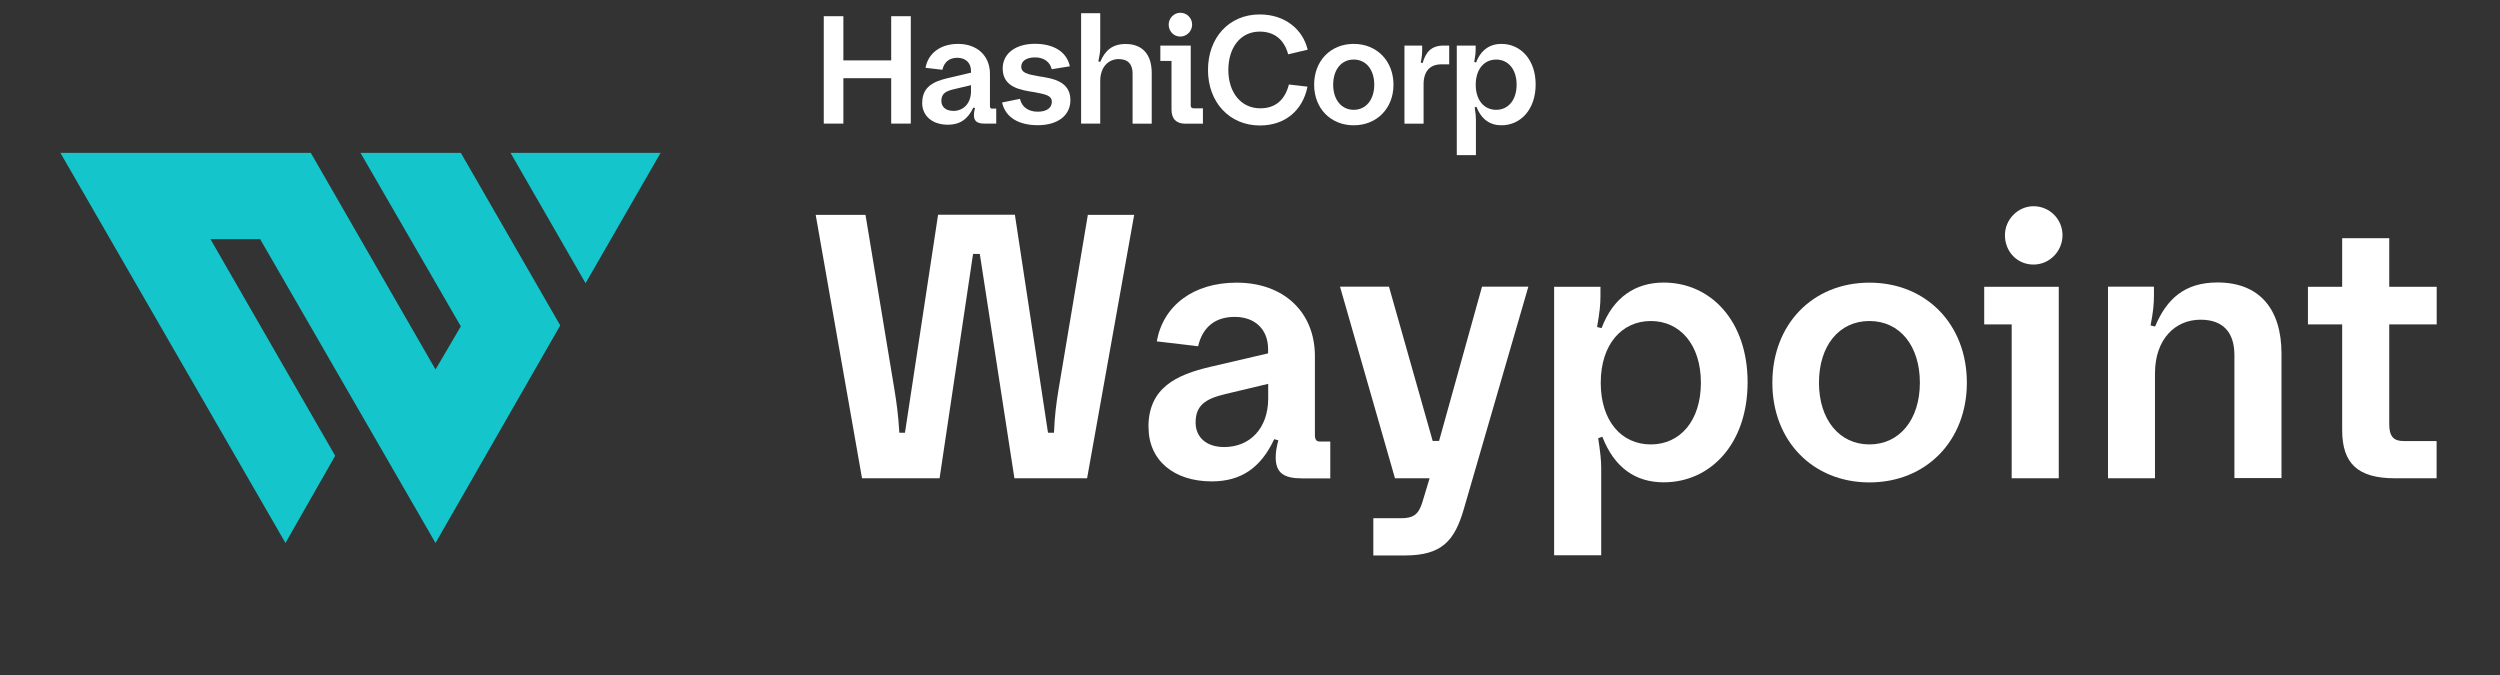 <?xml version="1.0" encoding="UTF-8"?><svg id="Logos" xmlns="http://www.w3.org/2000/svg" width="266.58" height="72" viewBox="0 0 266.58 72"><rect x="0" y="0" width="266.58" height="72" fill="#333333" stroke="none"/><defs><style>.cls-1{fill:#14c6cb;}.cls-1,.cls-2{stroke-width:0px;}.cls-2{fill:#fff;}</style></defs><path class="cls-2" d="M87.84,1.73h2.09v4.71h5.1V1.73h2.09v11.45h-2.09v-4.84h-5.1v4.84h-2.09V1.73Z"/><path class="cls-2" d="M98.34,10.96c0-1.72,1.23-2.27,2.68-2.62l2.52-.59v-.18c0-.87-.57-1.41-1.46-1.41s-1.41.49-1.59,1.28l-1.8-.21c.28-1.55,1.59-2.55,3.47-2.55,2.06,0,3.4,1.29,3.4,3.19v3.42c0,.21.07.29.21.29h.46v1.6h-1.23c-.8,0-1.15-.25-1.15-.92,0-.2.03-.44.12-.74l-.18-.05c-.59,1.26-1.46,1.83-2.71,1.83-1.65,0-2.75-.92-2.75-2.36ZM101.63,11.83c1.13,0,1.91-.82,1.91-2.11v-.64l-1.85.44c-.92.21-1.31.52-1.31,1.24,0,.65.49,1.06,1.24,1.06Z"/><path class="cls-2" d="M106.85,10.93l1.91-.39c.21.92.95,1.37,1.9,1.37s1.5-.41,1.5-1.05c0-.67-.64-.8-1.85-1.03-1.46-.23-3.39-.49-3.39-2.54,0-1.55,1.33-2.62,3.45-2.62,1.9,0,3.37.8,3.71,2.4l-1.93.31c-.2-.82-.88-1.26-1.78-1.26-.98,0-1.47.43-1.47.98,0,.67.65.82,1.85,1.03,1.47.23,3.39.51,3.39,2.55,0,1.6-1.31,2.67-3.48,2.67-2,0-3.45-.8-3.81-2.44Z"/><path class="cls-2" d="M117.32,13.18h-2.04V1.41h2.04v3.7c0,.43-.08.83-.2,1.44l.2.05c.51-1.21,1.29-1.91,2.71-1.91,1.82,0,2.78,1.15,2.78,3.09v5.41h-2.04v-5.35c0-.98-.49-1.54-1.47-1.54-1.1,0-1.98.83-1.98,2.34v4.55Z"/><path class="cls-2" d="M126.96,11.14c0,.33.11.41.36.41h.95v1.64h-1.88c-.96,0-1.47-.52-1.47-1.5v-5.19h-1.19v-1.64h3.24v6.28ZM124.62,2.62c0-.69.57-1.26,1.24-1.26.7,0,1.26.57,1.26,1.26s-.56,1.28-1.26,1.28-1.24-.56-1.24-1.28Z"/><path class="cls-2" d="M128.81,7.46c0-3.44,2.24-5.92,5.51-5.92,2.71,0,4.6,1.59,5.12,3.76l-2.08.49c-.42-1.54-1.44-2.42-3.04-2.42-2.04,0-3.34,1.7-3.34,4.09s1.34,4.09,3.4,4.09c1.64,0,2.63-.9,3.06-2.54l1.98.23c-.51,2.55-2.4,4.14-5.07,4.14-3.27,0-5.54-2.49-5.54-5.92Z"/><path class="cls-2" d="M140.13,9.03c0-2.54,1.75-4.35,4.22-4.35s4.24,1.82,4.24,4.35-1.78,4.33-4.24,4.33-4.22-1.8-4.22-4.33ZM146.54,9.03c0-1.6-.87-2.68-2.19-2.68s-2.19,1.08-2.19,2.68.88,2.68,2.19,2.68,2.19-1.08,2.19-2.68Z"/><path class="cls-2" d="M149.75,4.86h1.9v.34c0,.46-.02.82-.15,1.47l.2.05c.31-1.1.88-1.86,2.22-1.86h.61v2h-.83c-1.23,0-1.9.75-1.9,2.13v4.2h-2.04V4.86Z"/><path class="cls-2" d="M155.34,4.86h2.01v.41c0,.38-.03.67-.15,1.34l.2.05c.51-1.34,1.47-1.98,2.7-1.98,2.04,0,3.65,1.67,3.65,4.33s-1.6,4.35-3.65,4.35c-1.23,0-2.14-.64-2.67-1.98l-.18.07c.1.65.13.96.13,1.33v3.76h-2.04V4.86ZM161.72,9.03c0-1.67-.92-2.68-2.18-2.68s-2.18,1.01-2.18,2.68.9,2.68,2.18,2.68,2.18-1.03,2.18-2.68Z"/><path class="cls-1" d="M70.44,16.3l-8,13.9-8-13.9h16Z"/><path class="cls-1" d="M27.74,25.5h-5.3l13.3,23.1-5.3,9.3L6.44,16.3h26.7l13.3,23.1,2.7-4.6-10.7-18.5h10.7l5.3,9.2,5.3,9.2-13.3,23.2L27.74,25.5Z"/><path class="cls-2" d="M86.99,22.91h5.3l3.09,18.66c.24,1.48.4,2.65.52,4.57h.6l3.53-23.24h8.19l3.53,23.24h.64c.08-1.93.24-3.09.48-4.57l3.13-18.66h4.94l-5.02,28.09h-7.75l-3.69-23.92h-.72l-3.57,23.92h-8.27l-4.94-28.09Z"/><path class="cls-2" d="M122.46,45.54c0-4.21,3.01-5.58,6.58-6.42l6.18-1.44v-.44c0-2.13-1.4-3.45-3.57-3.45s-3.45,1.2-3.89,3.13l-4.41-.52c.68-3.81,3.89-6.26,8.51-6.26,5.06,0,8.35,3.17,8.35,7.83v8.39c0,.52.16.72.52.72h1.12v3.93h-3.01c-1.97,0-2.81-.6-2.81-2.25,0-.48.08-1.08.28-1.81l-.44-.12c-1.44,3.09-3.57,4.5-6.66,4.5-4.05,0-6.74-2.25-6.74-5.78ZM130.53,47.67c2.77,0,4.7-2.01,4.7-5.18v-1.56l-4.53,1.08c-2.25.52-3.21,1.28-3.21,3.05,0,1.61,1.2,2.61,3.05,2.61Z"/><path class="cls-2" d="M146.42,55.26h2.97c1.32,0,1.85-.4,2.25-1.61l.8-2.65h-3.69l-5.86-20.43h5.22l4.66,16.45h.68l4.58-16.45h4.94l-6.86,23.64c-1,3.49-2.37,5.02-6.34,5.02h-3.33v-3.97Z"/><path class="cls-2" d="M165.72,30.58h4.94v1c0,.92-.08,1.65-.36,3.29l.48.12c1.24-3.29,3.61-4.86,6.62-4.86,5.02,0,8.95,4.09,8.95,10.63s-3.93,10.67-8.95,10.67c-3.01,0-5.26-1.56-6.54-4.86l-.44.16c.24,1.61.32,2.37.32,3.25v9.23h-5.02v-28.65ZM181.37,40.81c0-4.09-2.25-6.58-5.34-6.58s-5.34,2.49-5.34,6.58,2.21,6.58,5.34,6.58,5.34-2.53,5.34-6.58Z"/><path class="cls-2" d="M188.99,40.81c0-6.22,4.29-10.67,10.35-10.67s10.39,4.45,10.39,10.67-4.37,10.63-10.39,10.63-10.35-4.41-10.35-10.63ZM204.72,40.81c0-3.93-2.13-6.58-5.38-6.58s-5.38,2.65-5.38,6.58,2.17,6.58,5.38,6.58,5.38-2.65,5.38-6.58Z"/><path class="cls-2" d="M219.53,51h-5.02v-16.41h-2.93v-4.01h7.95v20.43ZM213.79,25.08c0-1.69,1.4-3.09,3.05-3.09,1.73,0,3.09,1.4,3.09,3.09s-1.36,3.13-3.09,3.13-3.05-1.36-3.05-3.13Z"/><path class="cls-2" d="M229.8,51h-5.02v-20.43h4.9v.84c0,1.08-.08,1.81-.36,3.29l.48.12c1.24-2.97,3.17-4.7,6.66-4.7,4.45,0,6.82,2.81,6.82,7.58v13.28h-5.02v-13.12c0-2.41-1.2-3.77-3.61-3.77-2.69,0-4.86,2.05-4.86,5.74v11.16Z"/><path class="cls-2" d="M249.75,45.87v-11.28h-3.65v-4.01h3.65v-5.18h5.02v5.18h5.06v4.01h-5.06v10.67c0,1.28.48,1.77,1.52,1.77h3.53v3.97h-4.45c-3.93,0-5.62-1.56-5.62-5.14Z"/></svg>